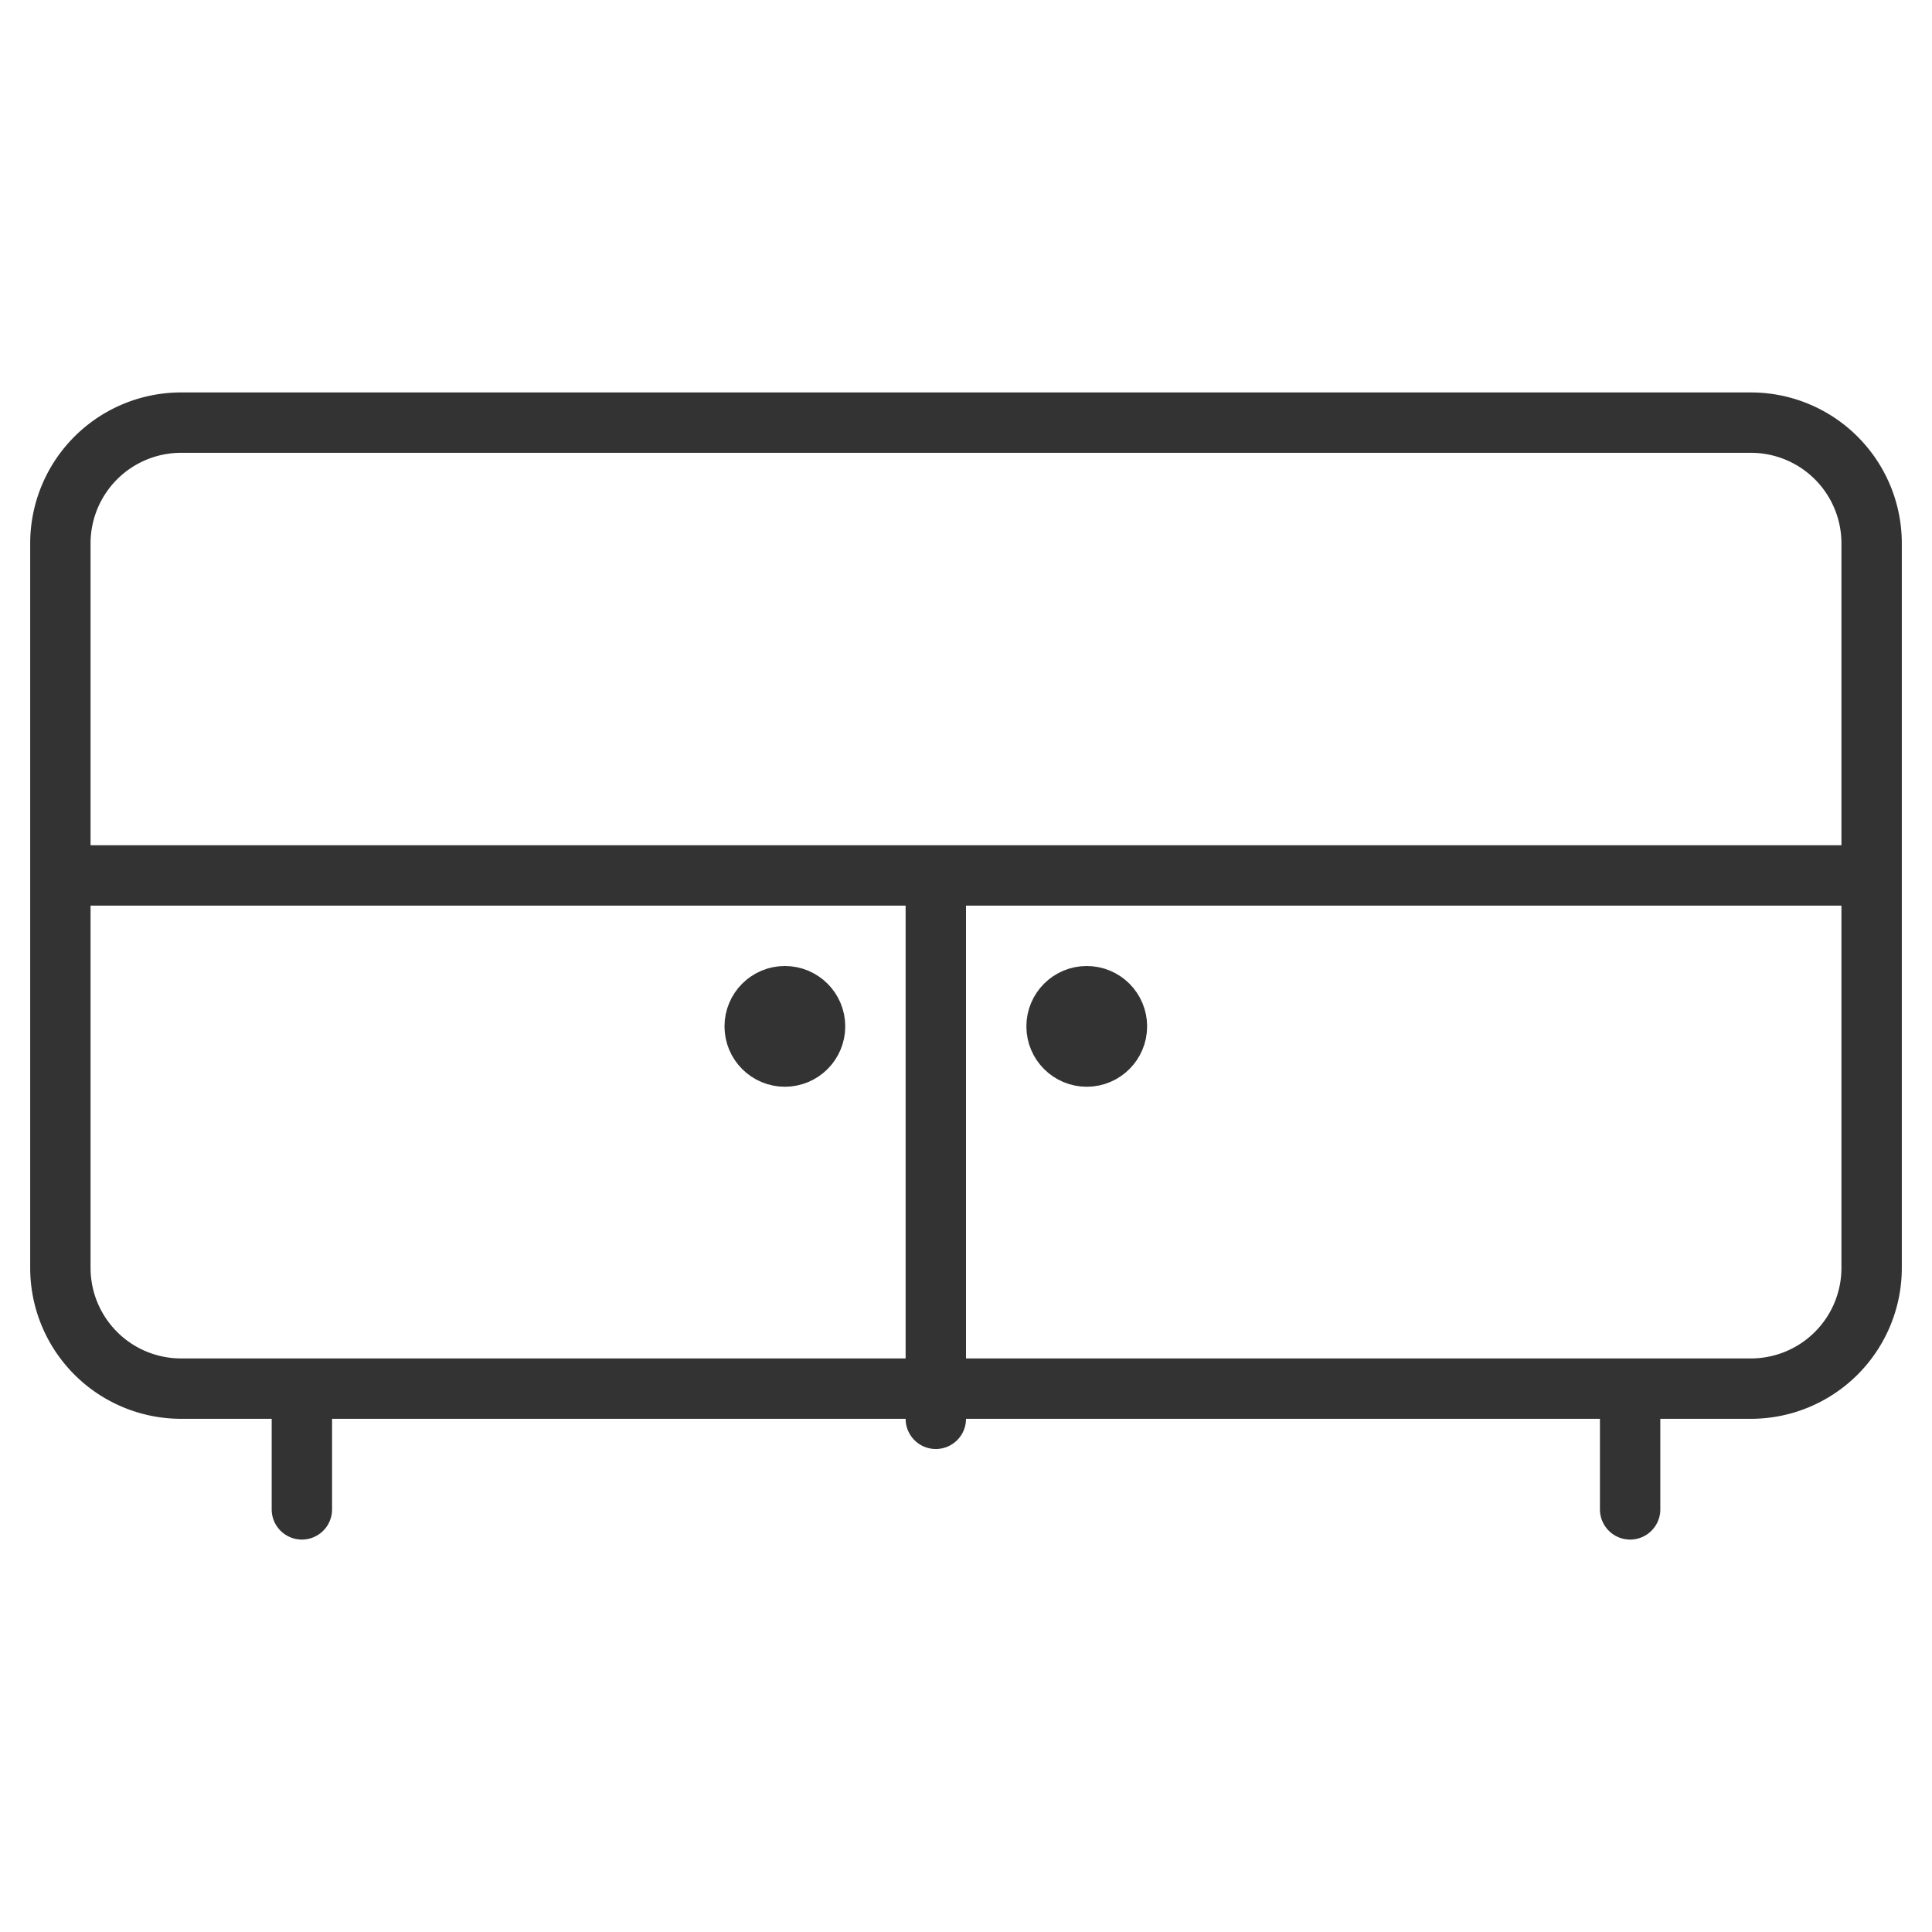 <svg xmlns="http://www.w3.org/2000/svg" viewBox="0 0 32 32"><g stroke="#333" stroke-linecap="round" stroke-linejoin="round" stroke-miterlimit="10" fill="none"><path d="M5 23v2m22-2v2m2-2H3a2 2 0 0 1-2-2V9a2 2 0 0 1 2-2h26a2 2 0 0 1 2 2v12a2 2 0 0 1-2 2zM1 14.5h30m-15.5 0v9"/><circle cx="18" cy="17" r=".5"/><circle cx="13" cy="17" r=".5"/></g></svg>